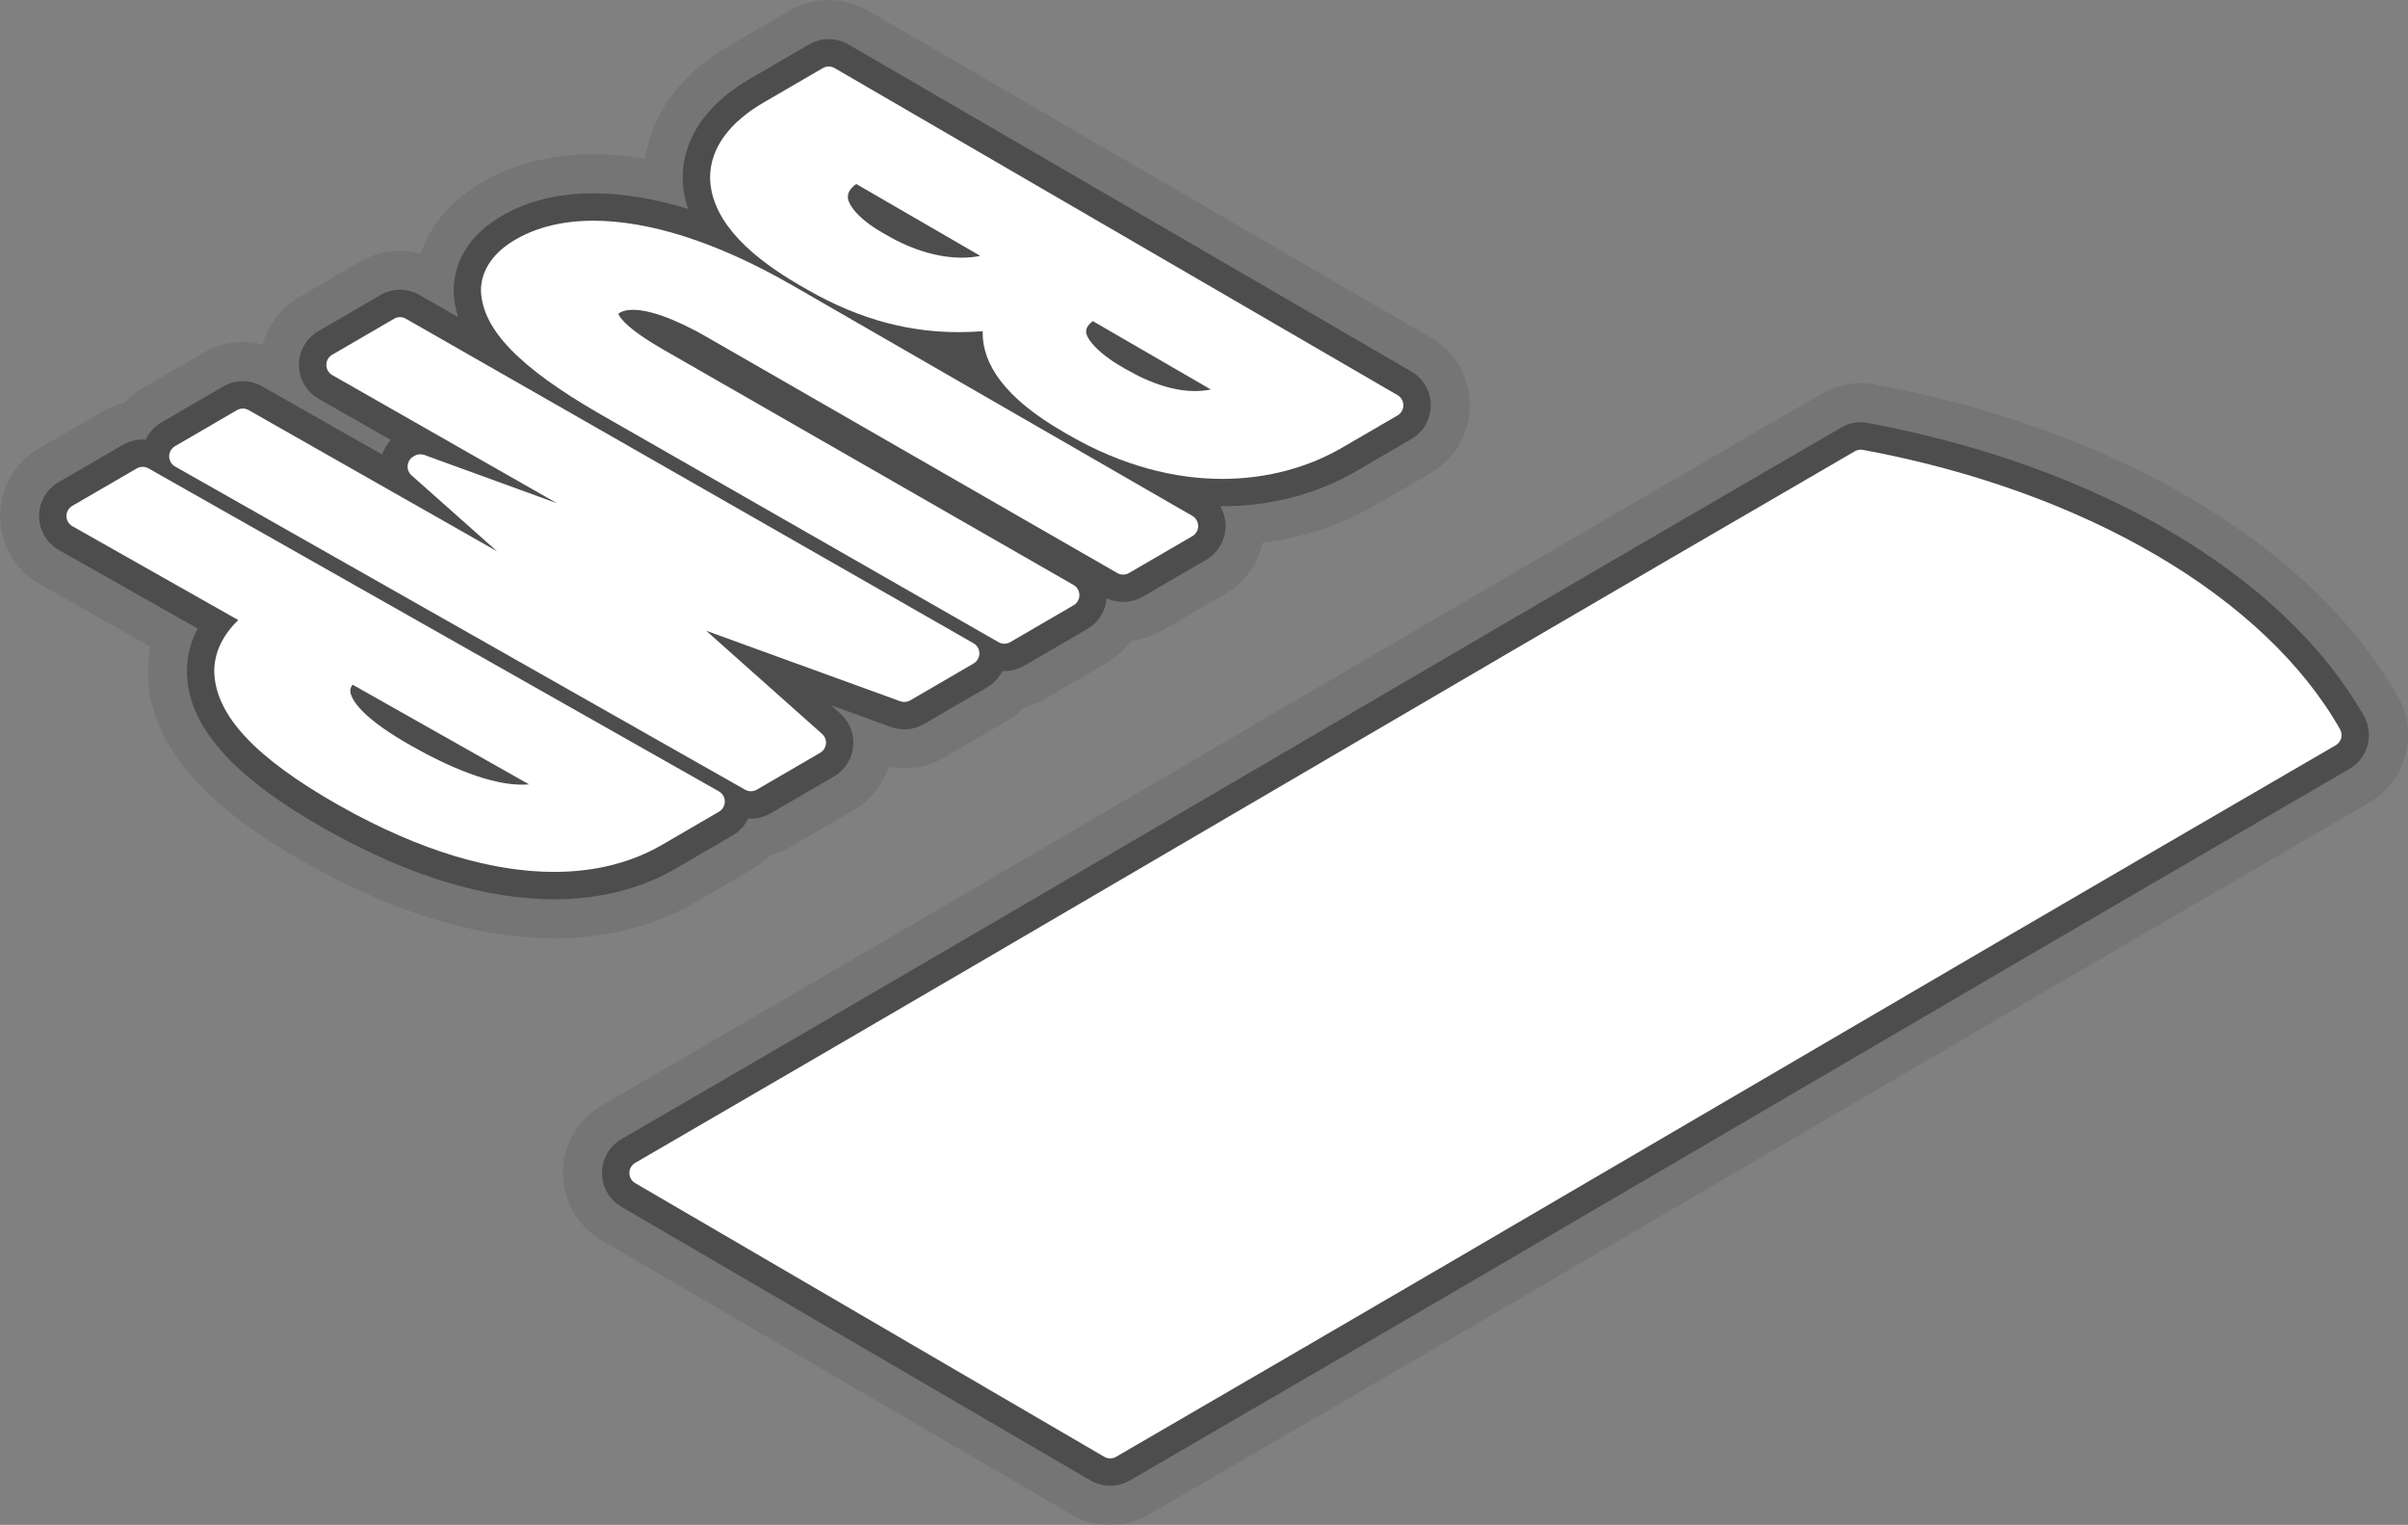 <?xml version="1.0" encoding="utf-8"?>
<!-- Generator: Adobe Illustrator 13.0.0, SVG Export Plug-In . SVG Version: 6.00 Build 14948)  -->
<!DOCTYPE svg PUBLIC "-//W3C//DTD SVG 1.1//EN" "http://www.w3.org/Graphics/SVG/1.1/DTD/svg11.dtd">
<svg version="1.1" id="Layer_1" xmlns="http://www.w3.org/2000/svg" xmlns:xlink="http://www.w3.org/1999/xlink" x="0px" y="0px"
	 width="307.995px" height="195.008px" viewBox="0 0 307.995 195.008" enable-background="new 0 0 307.995 195.008"
	 xml:space="preserve">
<rect x="0" y="0" width="307.995" height="195.008" fill="#808080" stroke="none"/>
<g opacity="0.2">
	<path fill="#4D4D4D" d="M306.707,89.087c-5.769-10.156-15.045-18.606-26.492-25.354c-11.474-6.734-25.226-11.756-40.4-14.563
		c-2.356-0.434-4.766-0.017-6.836,1.186c-68.1,39.537-87.979,51.506-156.001,91c-3.09,1.795-4.975,5.065-4.977,8.639
		c-0.004,3.572,1.875,6.849,4.96,8.647l59.999,35c1.561,0.91,3.3,1.365,5.04,1.365c1.732,0,3.464-0.451,5.02-1.354
		c68.1-39.535,87.979-51.509,156.001-91C307.742,99.911,309.393,93.843,306.707,89.087z"/>
	<path fill="#4D4D4D" d="M96.236,111.149c0.828-0.482,1.562-1.081,2.206-1.759c0.909-0.226,1.797-0.572,2.634-1.059l8.102-4.717
		c2.148-1.25,3.728-3.232,4.479-5.546c2.391,0.49,4.898,0.09,7.036-1.153l8.102-4.715c0.806-0.469,1.525-1.046,2.156-1.699
		c0.878-0.226,1.734-0.567,2.539-1.036l8.101-4.712c1.247-0.725,2.298-1.696,3.108-2.83c1.384-0.145,2.744-0.578,3.985-1.3
		l8.099-4.712c2.451-1.425,4.129-3.8,4.721-6.502c5.387-0.684,10.276-2.396,14.428-4.808l7.097-4.129
		c3.086-1.796,4.974-5.074,4.971-8.645c-0.002-3.574-1.889-6.852-4.977-8.646L111.021,1.358c-3.117-1.811-6.93-1.811-10.047,0
		l-7.516,4.368c-2.882,1.687-5.508,3.753-7.609,6.577c-1.66,2.2-2.9,5.004-3.34,7.987c-2.242-0.363-4.439-0.556-6.59-0.566
		c-5.045-0.002-9.939,1.058-14.21,3.538c-2.084,1.22-4.159,2.832-5.865,5.2c-0.837,1.142-1.537,2.501-2.032,3.961
		c-2.557-0.705-5.324-0.379-7.679,0.99l-7.918,4.606c-2.311,1.344-3.955,3.537-4.631,6.052c-2.523-0.663-5.232-0.317-7.553,1.035
		l-7.92,4.607c-0.84,0.489-1.583,1.099-2.233,1.789c-0.92,0.223-1.816,0.565-2.655,1.052l-8.243,4.789
		c-3.09,1.795-4.999,5.13-4.978,8.705c0.021,3.572,1.966,6.887,5.075,8.646l14.137,8c-0.206,1.038-0.314,2.103-0.308,3.17
		c-0.004,2.841,0.742,5.555,1.884,7.897c1.731,3.531,4.234,6.368,7.266,9.027c3.049,2.648,6.702,5.118,11.096,7.594l0.239,0.134
		c11.22,6.295,21.741,9.47,31.47,9.49c0.021,0,0.043,0,0.065,0c6.554,0,12.75-1.542,18.004-4.603L96.236,111.149z"/>
</g>
<g>
	<path fill="#4D4D4D" d="M302.353,91.546c-10.439-18.231-34.183-31.982-63.445-37.457c-1.179-0.218-2.383-0.011-3.419,0.592
		c-68.08,39.525-87.958,51.495-155.999,90.999c-1.545,0.897-2.489,2.532-2.489,4.318c-0.002,1.785,0.938,3.425,2.481,4.325
		l60,34.999c0.779,0.455,1.649,0.683,2.52,0.683c0.866,0,1.731-0.226,2.509-0.677c68.08-39.524,87.958-51.497,156-91
		C302.87,96.958,303.697,93.924,302.353,91.546z"/>
	<path fill="#4D4D4D" d="M93.722,106.828c0.875-0.51,1.552-1.271,1.979-2.158c0.115,0.009,0.229,0.022,0.344,0.022
		c0.868,0,1.736-0.228,2.518-0.683l8.101-4.716c1.387-0.806,2.3-2.224,2.459-3.821c0.16-1.597-0.453-3.168-1.65-4.234l-1.183-1.053
		l7.668,2.786c1.393,0.506,2.94,0.369,4.222-0.378l8.101-4.714c0.85-0.494,1.511-1.223,1.939-2.073
		c0.081,0.004,0.162,0.016,0.243,0.016c0.869,0,1.738-0.226,2.515-0.678l8.101-4.713c1.42-0.828,2.337-2.294,2.468-3.917
		c1.474,0.684,3.206,0.613,4.625-0.212l8.099-4.711c1.544-0.899,2.49-2.546,2.486-4.331c-0.002-0.903-0.248-1.769-0.688-2.521
		c0.087,0.001,0.175,0.004,0.261,0.004c6.557-0.002,12.409-1.741,17.093-4.464l7.093-4.128c1.543-0.897,2.487-2.536,2.485-4.322
		c0-1.787-0.944-3.425-2.488-4.322L108.511,5.681c-1.56-0.904-3.466-0.906-5.025,0.002l-7.516,4.368
		c-2.453,1.43-4.535,3.115-6.103,5.226c-1.566,2.09-2.556,4.71-2.542,7.413c0.001,1.393,0.254,2.739,0.693,4.029
		c-4.326-1.326-8.365-1.984-12.1-1.996c-4.358,0-8.348,0.916-11.695,2.861c-1.646,0.96-3.146,2.161-4.312,3.786
		c-1.168,1.604-1.904,3.699-1.888,5.799c0.016,1.193,0.232,2.313,0.58,3.385l-4.963-2.837c-1.551-0.887-3.451-0.878-4.994,0.019
		l-7.919,4.607c-1.545,0.897-2.496,2.558-2.488,4.343c0.008,1.786,0.971,3.436,2.523,4.323l9.214,5.255
		c-0.496,0.533-0.871,1.168-1.096,1.863l-15.353-8.725c-1.554-0.882-3.44-0.872-4.985,0.025l-7.919,4.609
		c-0.889,0.516-1.572,1.291-1.998,2.192c-0.995-0.075-2.006,0.136-2.894,0.651L7.49,61.666c-1.545,0.896-2.501,2.565-2.491,4.351
		c0.01,1.786,0.984,3.444,2.538,4.324l17.746,10.042c-0.873,1.647-1.388,3.546-1.379,5.481c0.021,4.028,2,7.602,4.958,10.774
		c3.001,3.203,7.173,6.246,12.737,9.383l0.223,0.124c10.693,6.005,20.436,8.848,29.036,8.86c0.004,0,0.009,0,0.014,0
		c5.816,0,11.114-1.348,15.546-3.927L93.722,106.828z M109.279,21.893l0.067,0.116v0L109.279,21.893L109.279,21.893z"/>
</g>
<g>
	<path fill="#FFFFFF" d="M299.305,93.268c-9.568-16.867-32.476-30.444-61.034-35.738c-0.354-0.065-0.714-0.002-1.025,0.178
		c-68.066,39.519-87.944,51.489-155.998,91.001c-0.464,0.268-0.747,0.759-0.747,1.295c-0.002,0.535,0.281,1.025,0.743,1.297
		l60,34.999c0.234,0.137,0.495,0.204,0.756,0.204c0.26,0,0.52-0.067,0.752-0.202c68.066-39.517,87.946-51.488,156-90.999
		C299.464,94.889,299.709,93.985,299.305,93.268z"/>
	<path fill="#FFFFFF" d="M102.222,36.445l0.75-1.299l0,0l-0.749,1.299l0.928,0.534c7.279,4.209,13.757,5.5,19.469,5.496
		c1.05,0,2.073-0.043,3.071-0.118c-0.002,0.073-0.003,0.147-0.002,0.221c0.002,3.894,2.648,8.257,10.465,12.74l0.514,0.299
		c6.923,3.994,13.637,5.627,19.659,5.625c5.931,0,11.183-1.578,15.332-3.99l7.094-4.126c0.462-0.27,0.744-0.761,0.744-1.297
		c0-0.536-0.282-1.027-0.746-1.297L106.753,8.708c-0.468-0.272-1.04-0.272-1.508,0l-7.517,4.368
		c-4.275,2.468-6.894,5.764-6.904,9.614C90.893,27.582,94.846,32.164,102.222,36.445z M109.279,21.893l0.068,0.116l0,0
		L109.279,21.893L109.279,21.893z M108.452,25.14c0.003-0.463,0.215-0.991,1.066-1.612l15.865,9.192
		c-0.73,0.152-1.523,0.232-2.368,0.232c-2.809,0.002-6.164-0.891-9.513-2.832l-0.528-0.301
		C109.547,27.875,108.363,25.955,108.452,25.14z M138.931,42.355c-0.001-0.335,0.15-0.757,0.849-1.29l15.091,8.743
		c-0.635,0.133-1.31,0.203-2.03,0.204c-2.439,0.002-5.419-0.821-8.872-2.817l-0.204-0.12
		C140.067,44.995,138.812,43.027,138.931,42.355z"/>
	<path fill="#FFFFFF" d="M76.464,52.79l51.252,29.333c0.231,0.132,0.488,0.198,0.745,0.198c0.261,0,0.521-0.068,0.755-0.203
		l8.099-4.713c0.464-0.269,0.748-0.765,0.746-1.301s-0.288-1.03-0.752-1.297L84.873,44.726c-2.251-1.291-3.807-2.399-4.728-3.262
		c-0.46-0.43-0.757-0.795-0.909-1.048c-0.095-0.152-0.128-0.246-0.142-0.297c0.036-0.032,0.098-0.082,0.197-0.138
		c0.343-0.202,0.87-0.358,1.663-0.36c1.869-0.017,5.102,0.96,9.575,3.548l52.377,30.113c0.464,0.267,1.04,0.265,1.502-0.004
		l8.099-4.711c0.462-0.269,0.749-0.762,0.746-1.299c0-0.537-0.286-1.03-0.75-1.297l-51.074-29.436
		c-9.959-5.735-18.583-8.303-25.512-8.309c-3.873,0-7.231,0.812-9.935,2.385c-2.652,1.511-4.471,3.776-4.463,6.562
		C61.684,42.152,66.496,46.999,76.464,52.79z"/>
	<path fill="#FFFFFF" d="M22.397,59.66l72.909,41.334c0.23,0.131,0.484,0.196,0.739,0.196c0.261,0,0.521-0.068,0.756-0.205
		l8.101-4.715c0.416-0.243,0.689-0.667,0.738-1.146c0.047-0.479-0.136-0.95-0.496-1.271L90.319,80.66l24.834,9.022
		c0.417,0.15,0.882,0.109,1.267-0.115l8.099-4.713c0.462-0.27,0.749-0.765,0.747-1.302c-0.002-0.535-0.29-1.03-0.757-1.295
		l-72.604-41.5c-0.465-0.267-1.035-0.263-1.498,0.006l-7.92,4.604c-0.465,0.27-0.749,0.767-0.747,1.304
		c0.002,0.535,0.292,1.03,0.757,1.295l28.741,16.389l-16.955-6.172c-0.419-0.152-0.88-0.113-1.265,0.111l-0.136,0.078
		c-0.415,0.24-0.691,0.668-0.74,1.147C52.095,60,52.28,60.473,52.64,60.792l10.935,9.711L31.798,52.444
		c-0.467-0.264-1.033-0.261-1.495,0.008l-7.92,4.607c-0.462,0.27-0.749,0.769-0.744,1.306C21.641,58.899,21.931,59.397,22.397,59.66
		z"/>
	<path fill="#FFFFFF" d="M91.962,103.802c0.461-0.27,0.748-0.769,0.746-1.306c-0.004-0.535-0.295-1.031-0.762-1.295L18.983,59.896
		c-0.463-0.262-1.034-0.26-1.493,0.008l-8.243,4.788c-0.465,0.27-0.751,0.77-0.748,1.305c0.004,0.536,0.294,1.034,0.762,1.297
		l21.213,12.002c-1.915,1.851-3.075,4.071-3.071,6.565c0.122,5.605,5.259,11.06,15.914,17.107l0.21,0.117
		c10.323,5.803,19.523,8.412,27.333,8.416c0.004,0,0.009,0,0.013,0c5.289,0,9.94-1.215,13.788-3.451L91.962,103.802z
		 M67.665,100.304c-0.288,0.026-0.59,0.04-0.909,0.04c-3.167,0.015-7.86-1.42-13.978-4.879l-0.204-0.113
		c-2.937-1.654-4.969-3.148-6.196-4.39c-1.246-1.248-1.588-2.185-1.569-2.634c0.008-0.255,0.067-0.491,0.296-0.766L67.665,100.304z"
		/>
</g>
</svg>
